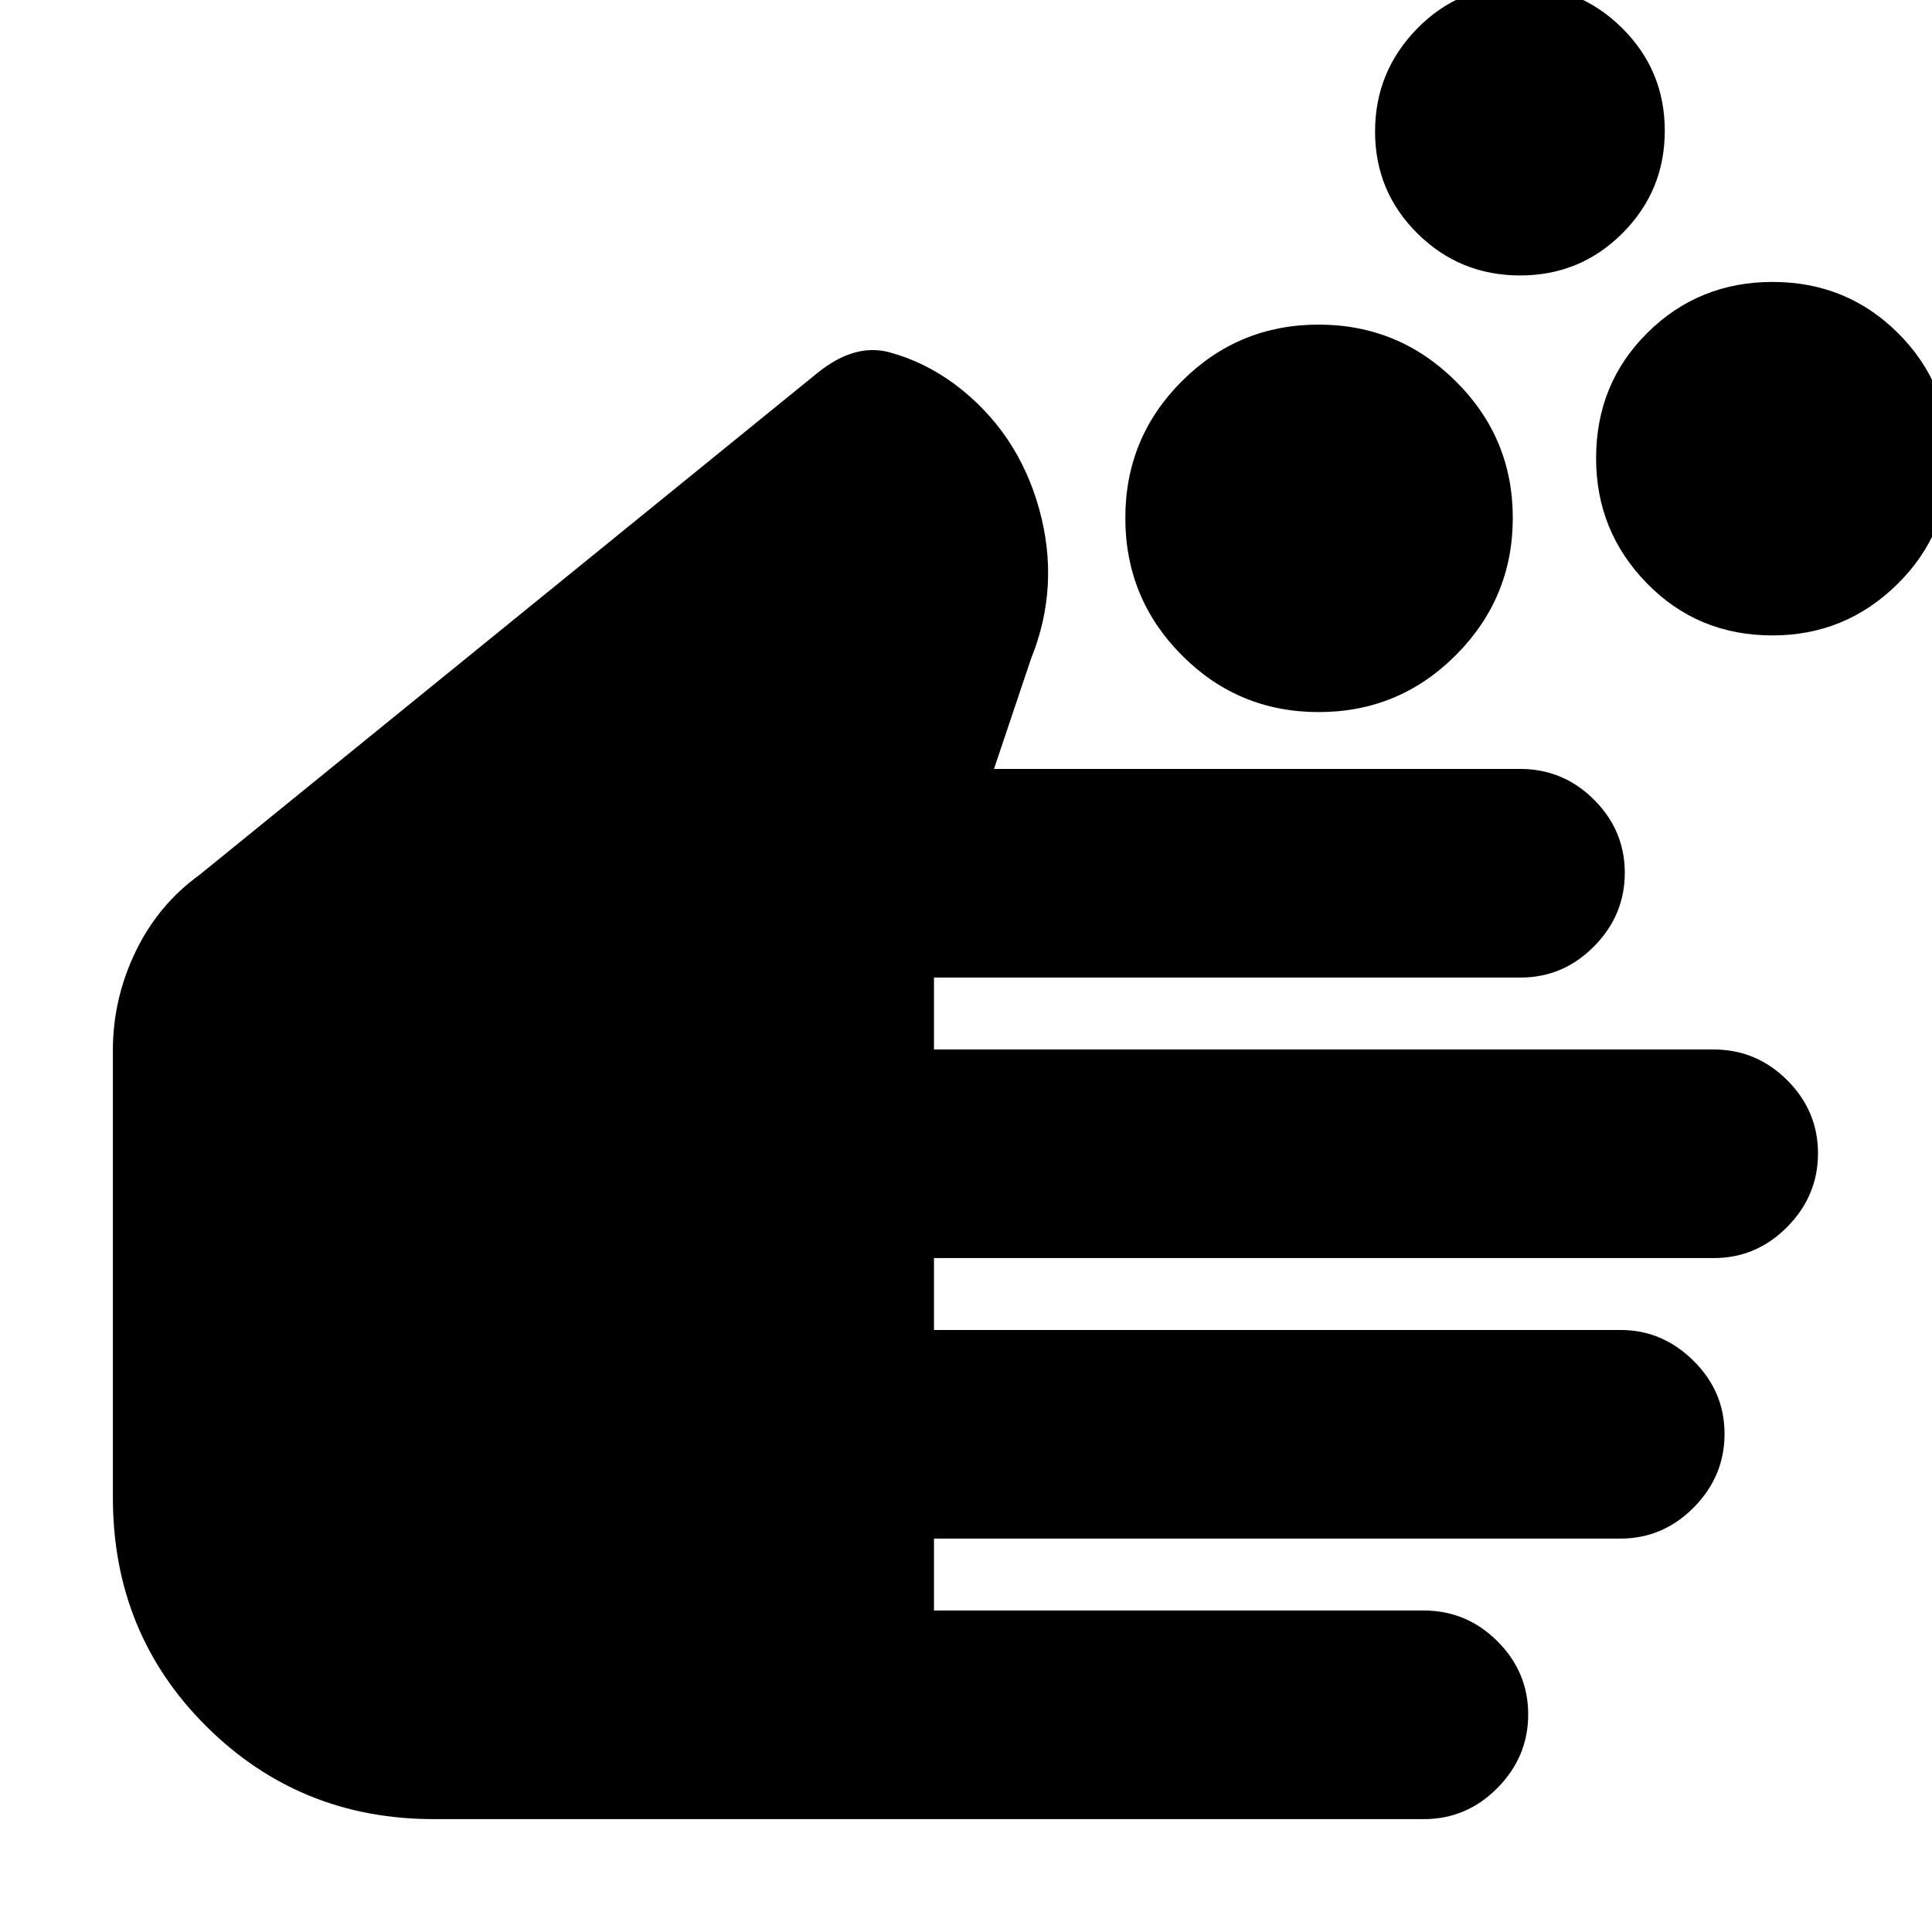 <svg xmlns="http://www.w3.org/2000/svg" height="20" viewBox="0 -960 960 960" width="20"><path d="M215.48-56.09q-66.6 0-113-46.15-46.39-46.15-46.39-113.67v-222.18q0-25.62 11.25-48.99t31.88-38.27l306.89-249.27q18.5-14.99 35.8-10.34 17.31 4.66 32.61 15.96 31.09 23.39 41.78 61.71 10.7 38.33-4 74.64l-18.39 54.74h261.61q21.21 0 36.52 15.25 15.31 15.25 15.31 36.36 0 21.12-15.31 36.58-15.31 15.46-36.52 15.46H464.09v35.74h387.43q21.21 0 36.52 15.25 15.31 15.25 15.31 36.36 0 21.12-15.31 36.58-15.31 15.46-36.52 15.46H464.09v35.74h341.32q20.58 0 36.04 15.25t15.46 36.37q0 21.11-15.31 36.57t-36.51 15.46h-341v35.74h243.43q21.21 0 36.52 15.25 15.31 15.25 15.31 36.37 0 21.11-15.31 36.57t-36.52 15.46H215.48Zm439.78-550.08q-39.96 0-68.02-28.25-28.07-28.24-28.07-68.19 0-39.96 28.13-68.02 28.13-28.07 67.91-28.07 39.79 0 68.14 28.13t28.35 67.91q0 39.79-28.25 68.14-28.24 28.35-68.19 28.35Zm100.08-216.96q-29.95 0-51.01-20.85-21.07-20.85-21.07-50.63t20.86-51.13q20.86-21.35 50.65-21.35 30.03 0 51.24 21.03 21.21 21.02 21.21 51.05 0 29.8-20.97 50.84-20.96 21.04-50.91 21.04ZM880.7-644.26q-37.05 0-62.33-25.86t-25.28-62.18q0-37.05 25.49-62.33 25.5-25.28 62.26-25.28 36.77 0 62.34 25.49 25.56 25.49 25.56 62.26 0 36.77-25.86 62.33-25.86 25.57-62.18 25.57Z"/></svg>
